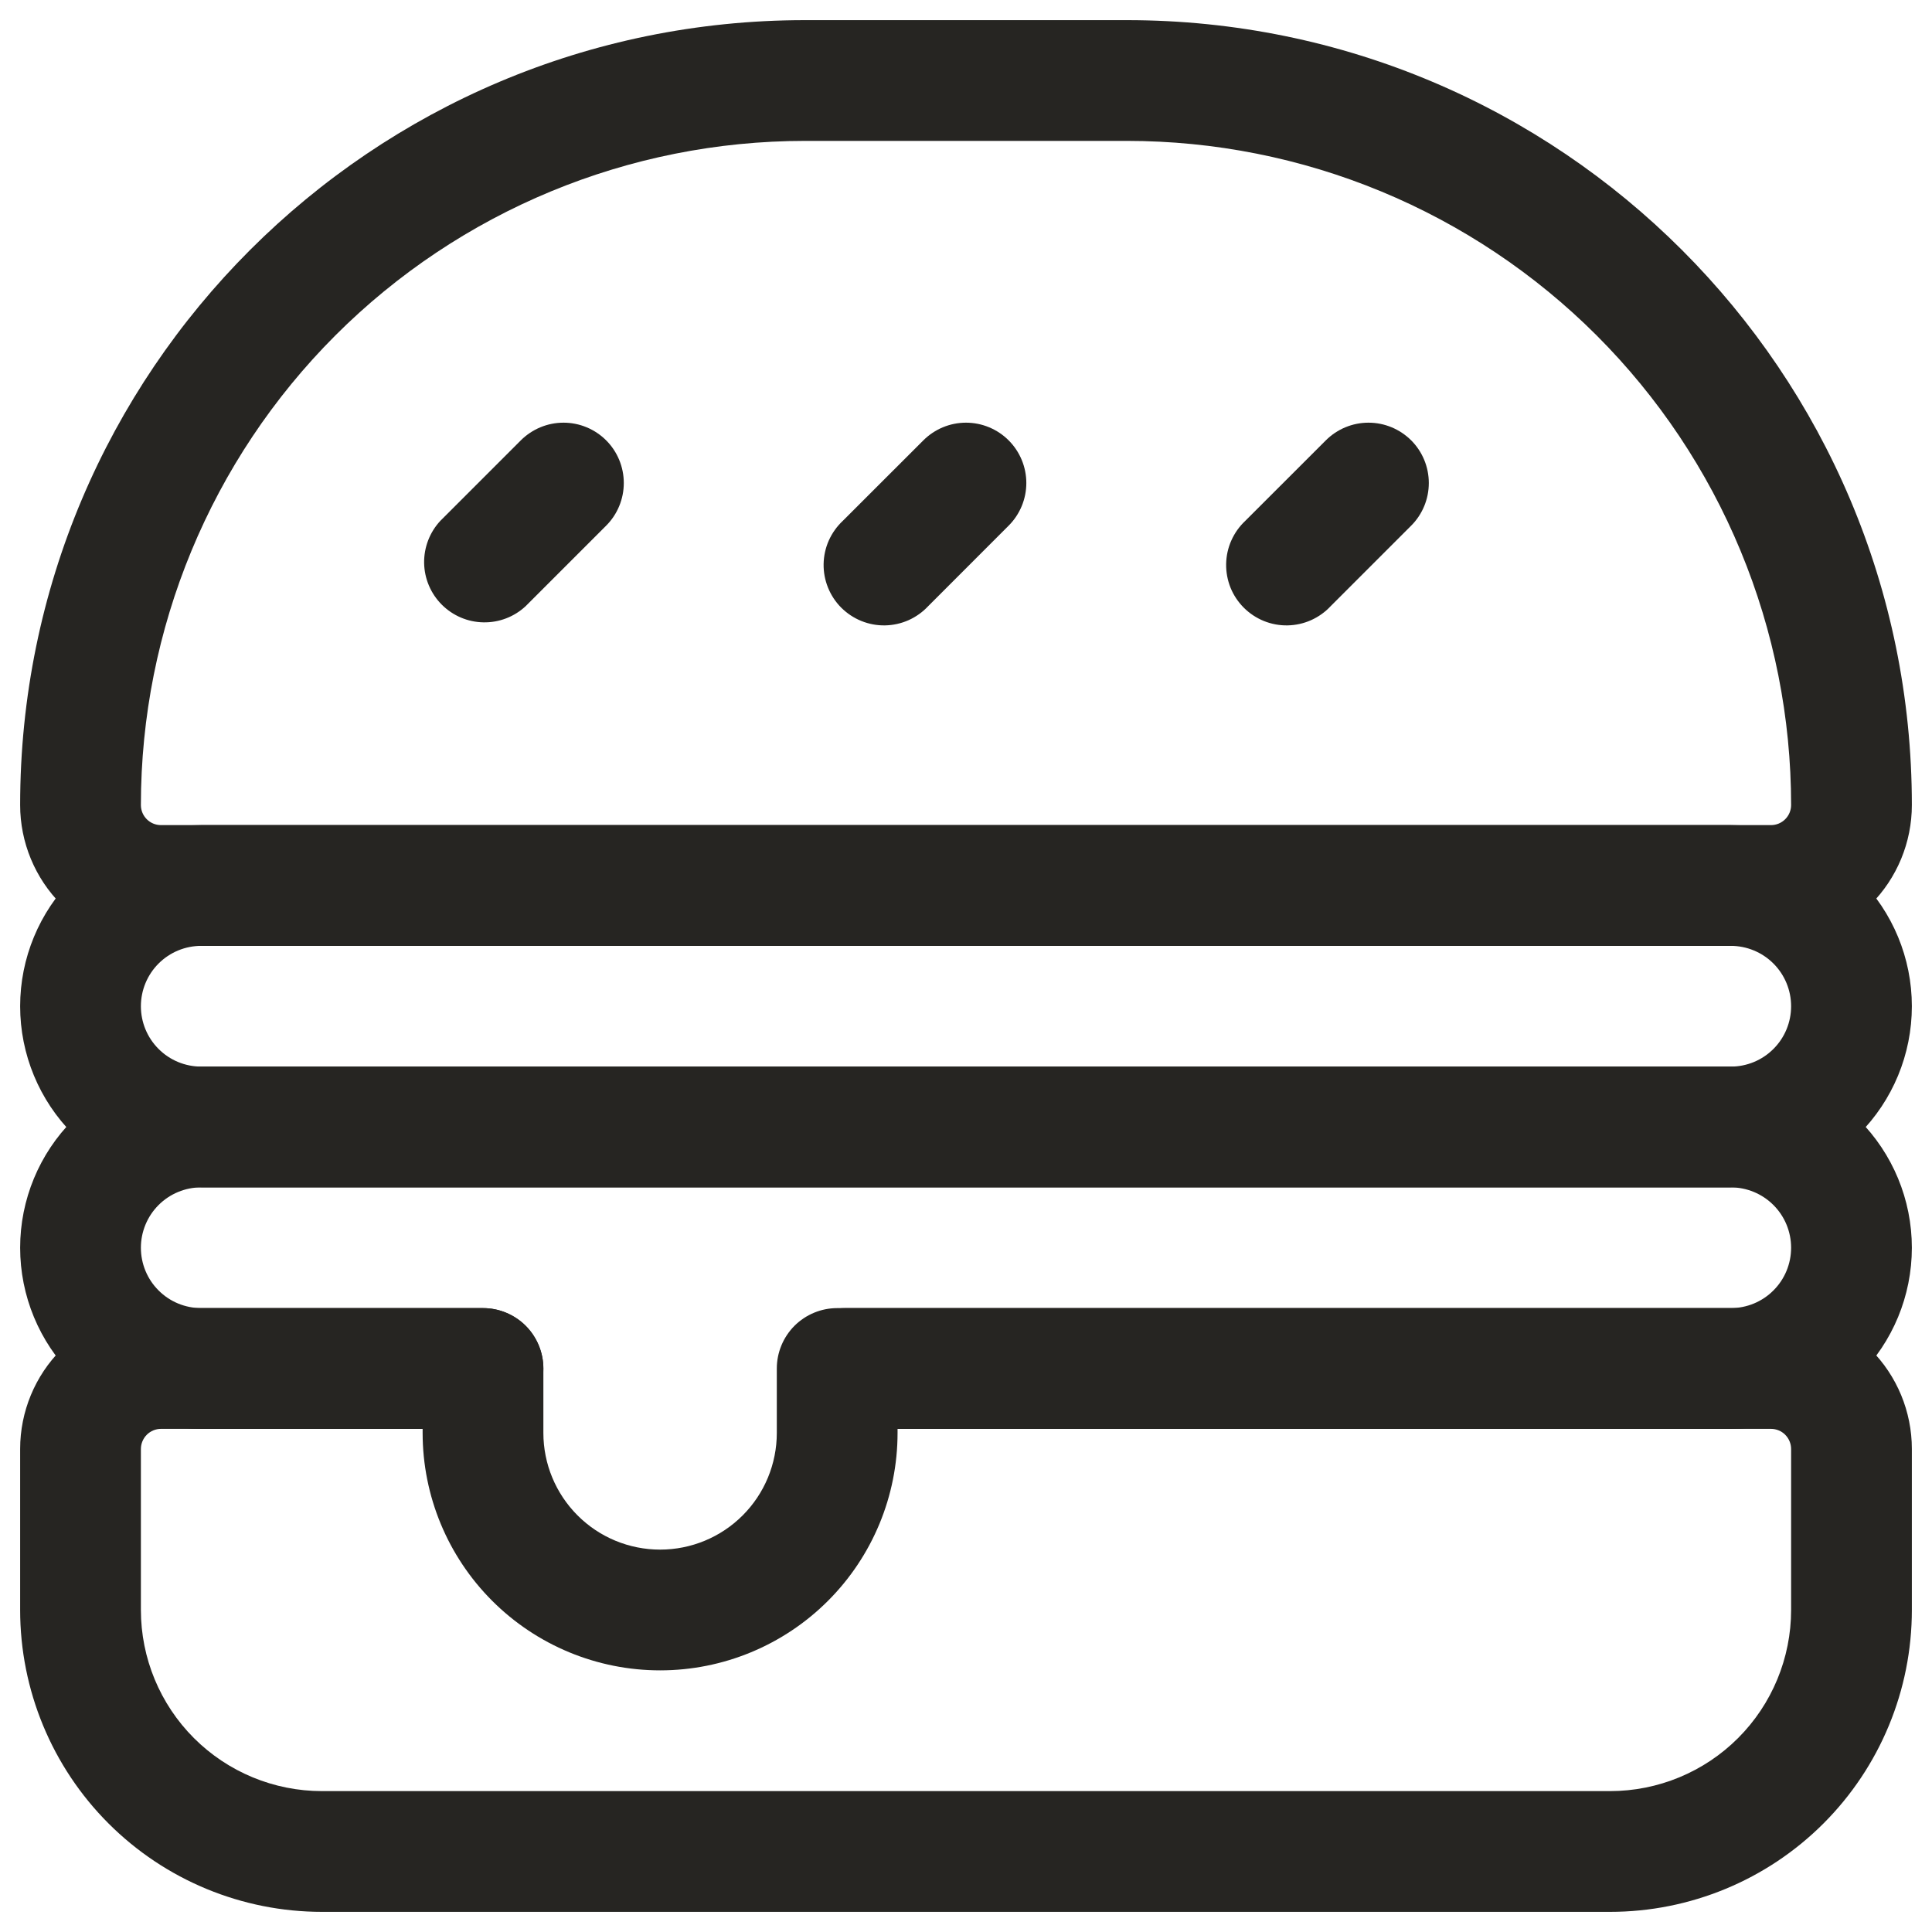 <svg width="40" height="40" viewBox="0 0 40 40" fill="none" xmlns="http://www.w3.org/2000/svg">
<g clip-path="url(#clip0_7_490)">
<path fill-rule="evenodd" clip-rule="evenodd" d="M0.417 16.667C0.417 7.692 7.692 0.417 16.667 0.417H23.333C32.308 0.417 39.583 7.692 39.583 16.667C39.583 17.44 39.276 18.182 38.729 18.729C38.182 19.276 37.44 19.583 36.667 19.583H3.333C2.56 19.583 1.818 19.276 1.271 18.729C0.724 18.182 0.417 17.44 0.417 16.667ZM16.667 2.917C13.02 2.917 9.523 4.365 6.944 6.944C4.365 9.523 2.917 13.02 2.917 16.667C2.917 16.897 3.103 17.083 3.333 17.083H36.667C36.777 17.083 36.883 17.039 36.961 16.961C37.039 16.883 37.083 16.777 37.083 16.667C37.083 14.861 36.728 13.073 36.037 11.405C35.346 9.736 34.333 8.221 33.056 6.944C31.779 5.667 30.263 4.654 28.595 3.963C26.927 3.272 25.139 2.917 23.333 2.917H16.667ZM0.417 33.333C0.417 34.991 1.075 36.581 2.247 37.753C3.419 38.925 5.009 39.583 6.667 39.583H33.333C34.991 39.583 36.581 38.925 37.753 37.753C38.925 36.581 39.583 34.991 39.583 33.333V30C39.583 29.226 39.276 28.485 38.729 27.938C38.182 27.391 37.44 27.083 36.667 27.083H17.5C17.168 27.083 16.851 27.215 16.616 27.449C16.382 27.684 16.25 28.002 16.25 28.333C16.25 28.665 16.382 28.983 16.616 29.217C16.851 29.452 17.168 29.583 17.5 29.583H36.667C36.777 29.583 36.883 29.627 36.961 29.705C37.039 29.784 37.083 29.89 37.083 30V33.333C37.083 34.328 36.688 35.282 35.985 35.985C35.282 36.688 34.328 37.083 33.333 37.083H6.667C5.672 37.083 4.718 36.688 4.015 35.985C3.312 35.282 2.917 34.328 2.917 33.333V30C2.917 29.89 2.961 29.784 3.039 29.705C3.117 29.627 3.223 29.583 3.333 29.583H10C10.332 29.583 10.649 29.452 10.884 29.217C11.118 28.983 11.25 28.665 11.25 28.333C11.25 28.002 11.118 27.684 10.884 27.449C10.649 27.215 10.332 27.083 10 27.083H3.333C2.56 27.083 1.818 27.391 1.271 27.938C0.724 28.485 0.417 29.226 0.417 30V33.333Z" fill="#262522"/>
<path fill-rule="evenodd" clip-rule="evenodd" d="M0.417 20.833C0.417 19.839 0.812 18.885 1.515 18.182C2.218 17.478 3.172 17.083 4.167 17.083H35.833C36.828 17.083 37.782 17.478 38.485 18.182C39.188 18.885 39.583 19.839 39.583 20.833C39.583 21.828 39.188 22.782 38.485 23.485C37.782 24.188 36.828 24.583 35.833 24.583H4.167C3.172 24.583 2.218 24.188 1.515 23.485C0.812 22.782 0.417 21.828 0.417 20.833ZM4.167 19.583C3.835 19.583 3.517 19.715 3.283 19.949C3.048 20.184 2.917 20.502 2.917 20.833C2.917 21.165 3.048 21.483 3.283 21.717C3.517 21.952 3.835 22.083 4.167 22.083H35.833C36.165 22.083 36.483 21.952 36.717 21.717C36.952 21.483 37.083 21.165 37.083 20.833C37.083 20.502 36.952 20.184 36.717 19.949C36.483 19.715 36.165 19.583 35.833 19.583H4.167Z" fill="#262522"/>
<path fill-rule="evenodd" clip-rule="evenodd" d="M4.167 24.583C3.835 24.583 3.517 24.715 3.283 24.949C3.048 25.184 2.917 25.502 2.917 25.833C2.917 26.165 3.048 26.483 3.283 26.717C3.517 26.952 3.835 27.083 4.167 27.083H10C10.332 27.083 10.649 27.215 10.884 27.449C11.118 27.684 11.25 28.002 11.25 28.333V29.667C11.25 30.308 11.505 30.922 11.958 31.375C12.411 31.829 13.026 32.083 13.667 32.083C14.308 32.083 14.922 31.829 15.376 31.375C15.829 30.922 16.083 30.308 16.083 29.667V28.333C16.083 28.002 16.215 27.684 16.449 27.449C16.684 27.215 17.002 27.083 17.333 27.083H35.833C36.165 27.083 36.483 26.952 36.717 26.717C36.952 26.483 37.083 26.165 37.083 25.833C37.083 25.502 36.952 25.184 36.717 24.949C36.483 24.715 36.165 24.583 35.833 24.583H4.167ZM0.417 25.833C0.417 24.839 0.812 23.885 1.515 23.182C2.218 22.478 3.172 22.083 4.167 22.083H35.833C36.828 22.083 37.782 22.478 38.485 23.182C39.188 23.885 39.583 24.839 39.583 25.833C39.583 26.828 39.188 27.782 38.485 28.485C37.782 29.188 36.828 29.583 35.833 29.583H18.583V29.667C18.583 30.971 18.065 32.221 17.143 33.143C16.221 34.065 14.971 34.583 13.667 34.583C12.363 34.583 11.112 34.065 10.19 33.143C9.268 32.221 8.75 30.971 8.75 29.667V29.583H4.167C3.172 29.583 2.218 29.188 1.515 28.485C0.812 27.782 0.417 26.828 0.417 25.833ZM12.55 9.117C12.784 9.351 12.915 9.669 12.915 10C12.915 10.331 12.784 10.649 12.55 10.883L10.883 12.55C10.646 12.771 10.333 12.891 10.009 12.885C9.685 12.88 9.376 12.748 9.147 12.519C8.918 12.29 8.787 11.981 8.781 11.658C8.776 11.334 8.896 11.02 9.117 10.783L10.783 9.117C11.018 8.883 11.335 8.751 11.667 8.751C11.998 8.751 12.316 8.883 12.55 9.117ZM20.883 9.117C21.117 9.351 21.249 9.669 21.249 10C21.249 10.331 21.117 10.649 20.883 10.883L19.217 12.55C19.102 12.673 18.964 12.771 18.811 12.84C18.657 12.908 18.492 12.945 18.324 12.948C18.156 12.951 17.99 12.92 17.834 12.857C17.678 12.794 17.537 12.7 17.418 12.582C17.299 12.463 17.206 12.322 17.143 12.166C17.08 12.01 17.049 11.844 17.052 11.676C17.055 11.508 17.092 11.342 17.16 11.189C17.229 11.036 17.327 10.898 17.45 10.783L19.117 9.117C19.351 8.883 19.669 8.751 20 8.751C20.331 8.751 20.649 8.883 20.883 9.117ZM29.217 9.117C29.451 9.351 29.582 9.669 29.582 10C29.582 10.331 29.451 10.649 29.217 10.883L27.55 12.55C27.436 12.673 27.297 12.771 27.144 12.84C26.991 12.908 26.825 12.945 26.657 12.948C26.49 12.951 26.323 12.92 26.167 12.857C26.012 12.794 25.87 12.7 25.752 12.582C25.633 12.463 25.539 12.322 25.476 12.166C25.414 12.01 25.383 11.844 25.386 11.676C25.389 11.508 25.425 11.342 25.494 11.189C25.562 11.036 25.66 10.898 25.783 10.783L27.45 9.117C27.684 8.883 28.002 8.751 28.333 8.751C28.665 8.751 28.982 8.883 29.217 9.117Z" fill="#262522"/>
</g>
<defs>
<clipPath id="clip0_7_490">
<rect width="40" height="40" fill="white"/>
</clipPath>
</defs>
</svg>

